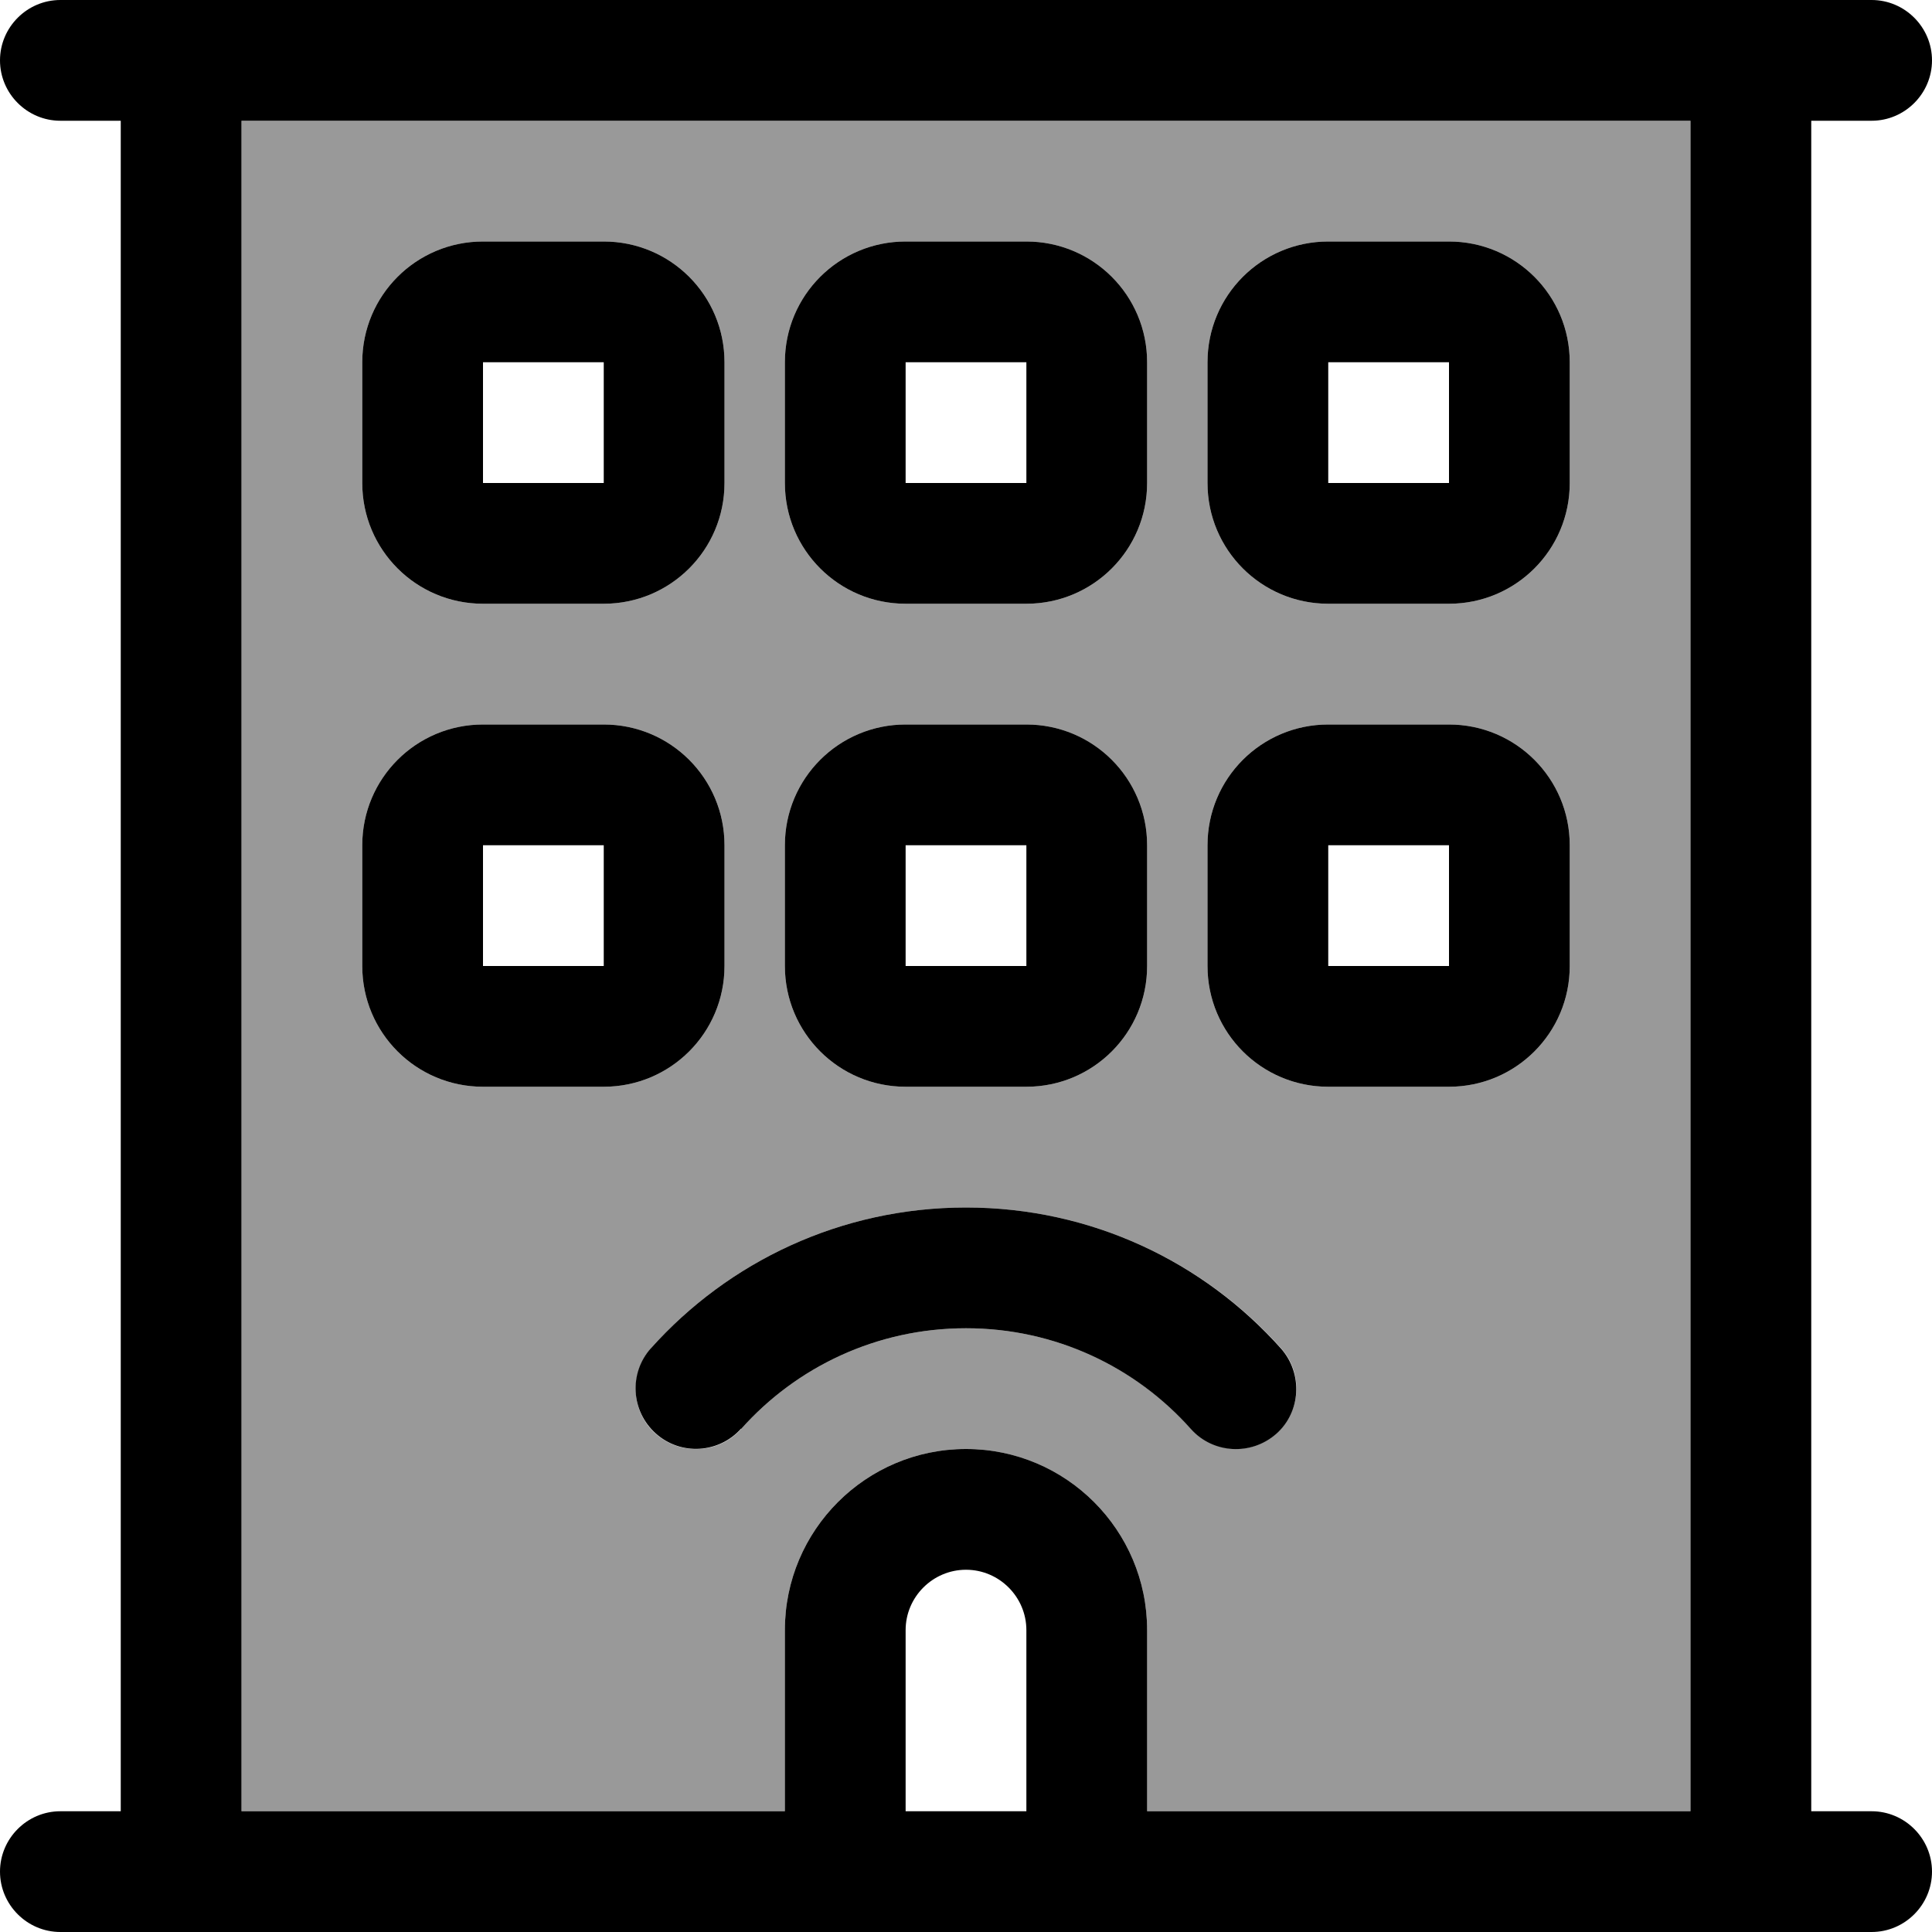 <svg fill="currentColor" xmlns="http://www.w3.org/2000/svg" viewBox="0 0 512 512"><!--! Font Awesome Pro 6.7.2 by @fontawesome - https://fontawesome.com License - https://fontawesome.com/license (Commercial License) Copyright 2024 Fonticons, Inc. --><defs><style>.fa-secondary{opacity:.4}</style></defs><path class="fa-secondary" d="M64 32l0 448 144 0 0-48c0-26.5 21.5-48 48-48s48 21.5 48 48l0 48 144 0 0-448L64 32zM96 96c0-17.7 14.3-32 32-32l32 0c17.7 0 32 14.3 32 32l0 32c0 17.7-14.3 32-32 32l-32 0c-17.7 0-32-14.3-32-32l0-32zm0 128c0-17.7 14.3-32 32-32l32 0c17.7 0 32 14.3 32 32l0 32c0 17.7-14.3 32-32 32l-32 0c-17.7 0-32-14.3-32-32l0-32zm76.5 133.3C193 334.4 222.8 320 256 320s63 14.4 83.5 37.3c5.9 6.6 5.3 16.7-1.3 22.6s-16.7 5.3-22.6-1.3C301 362.3 279.7 352 256 352s-45 10.3-59.6 26.7c-5.9 6.6-16 7.1-22.6 1.3s-7.1-16-1.3-22.6zM208 96c0-17.7 14.3-32 32-32l32 0c17.7 0 32 14.3 32 32l0 32c0 17.7-14.3 32-32 32l-32 0c-17.7 0-32-14.3-32-32l0-32zm0 128c0-17.7 14.3-32 32-32l32 0c17.7 0 32 14.3 32 32l0 32c0 17.7-14.3 32-32 32l-32 0c-17.7 0-32-14.3-32-32l0-32zM320 96c0-17.7 14.3-32 32-32l32 0c17.7 0 32 14.3 32 32l0 32c0 17.7-14.3 32-32 32l-32 0c-17.7 0-32-14.3-32-32l0-32zm0 128c0-17.7 14.3-32 32-32l32 0c17.7 0 32 14.3 32 32l0 32c0 17.7-14.3 32-32 32l-32 0c-17.7 0-32-14.3-32-32l0-32z"/><path class="fa-primary" d="M16 0C7.2 0 0 7.2 0 16s7.2 16 16 16l16 0 0 448-16 0c-8.8 0-16 7.2-16 16s7.2 16 16 16l224 0 32 0 224 0c8.8 0 16-7.2 16-16s-7.2-16-16-16l-16 0 0-448 16 0c8.8 0 16-7.2 16-16s-7.2-16-16-16L16 0zM272 432l0 48-32 0 0-48c0-8.8 7.2-16 16-16s16 7.2 16 16zm32 0c0-26.5-21.5-48-48-48s-48 21.5-48 48l0 48L64 480 64 32l384 0 0 448-144 0 0-48zM320 96l0 32c0 17.7 14.3 32 32 32l32 0c17.7 0 32-14.3 32-32l0-32c0-17.7-14.3-32-32-32l-32 0c-17.7 0-32 14.3-32 32zm64 0l0 32-32 0 0-32 32 0zM240 64c-17.7 0-32 14.3-32 32l0 32c0 17.7 14.3 32 32 32l32 0c17.7 0 32-14.3 32-32l0-32c0-17.7-14.3-32-32-32l-32 0zm0 32l32 0 0 32-32 0 0-32zM208 224l0 32c0 17.7 14.3 32 32 32l32 0c17.7 0 32-14.3 32-32l0-32c0-17.7-14.3-32-32-32l-32 0c-17.7 0-32 14.3-32 32zm64 0l0 32-32 0 0-32 32 0zm80-32c-17.7 0-32 14.3-32 32l0 32c0 17.7 14.3 32 32 32l32 0c17.7 0 32-14.3 32-32l0-32c0-17.7-14.3-32-32-32l-32 0zm0 32l32 0 0 32-32 0 0-32zM96 96l0 32c0 17.7 14.3 32 32 32l32 0c17.7 0 32-14.3 32-32l0-32c0-17.7-14.3-32-32-32l-32 0c-17.7 0-32 14.3-32 32zm64 0l0 32-32 0 0-32 32 0zm-32 96c-17.7 0-32 14.3-32 32l0 32c0 17.7 14.3 32 32 32l32 0c17.7 0 32-14.3 32-32l0-32c0-17.7-14.3-32-32-32l-32 0zm0 32l32 0 0 32-32 0 0-32zm68.4 154.7C211 362.3 232.3 352 256 352s45 10.3 59.6 26.7c5.9 6.6 16 7.1 22.6 1.3s7.1-16 1.3-22.6C319 334.4 289.2 320 256 320s-63 14.4-83.5 37.3c-5.9 6.6-5.3 16.7 1.3 22.6s16.7 5.3 22.6-1.3z"/></svg>
